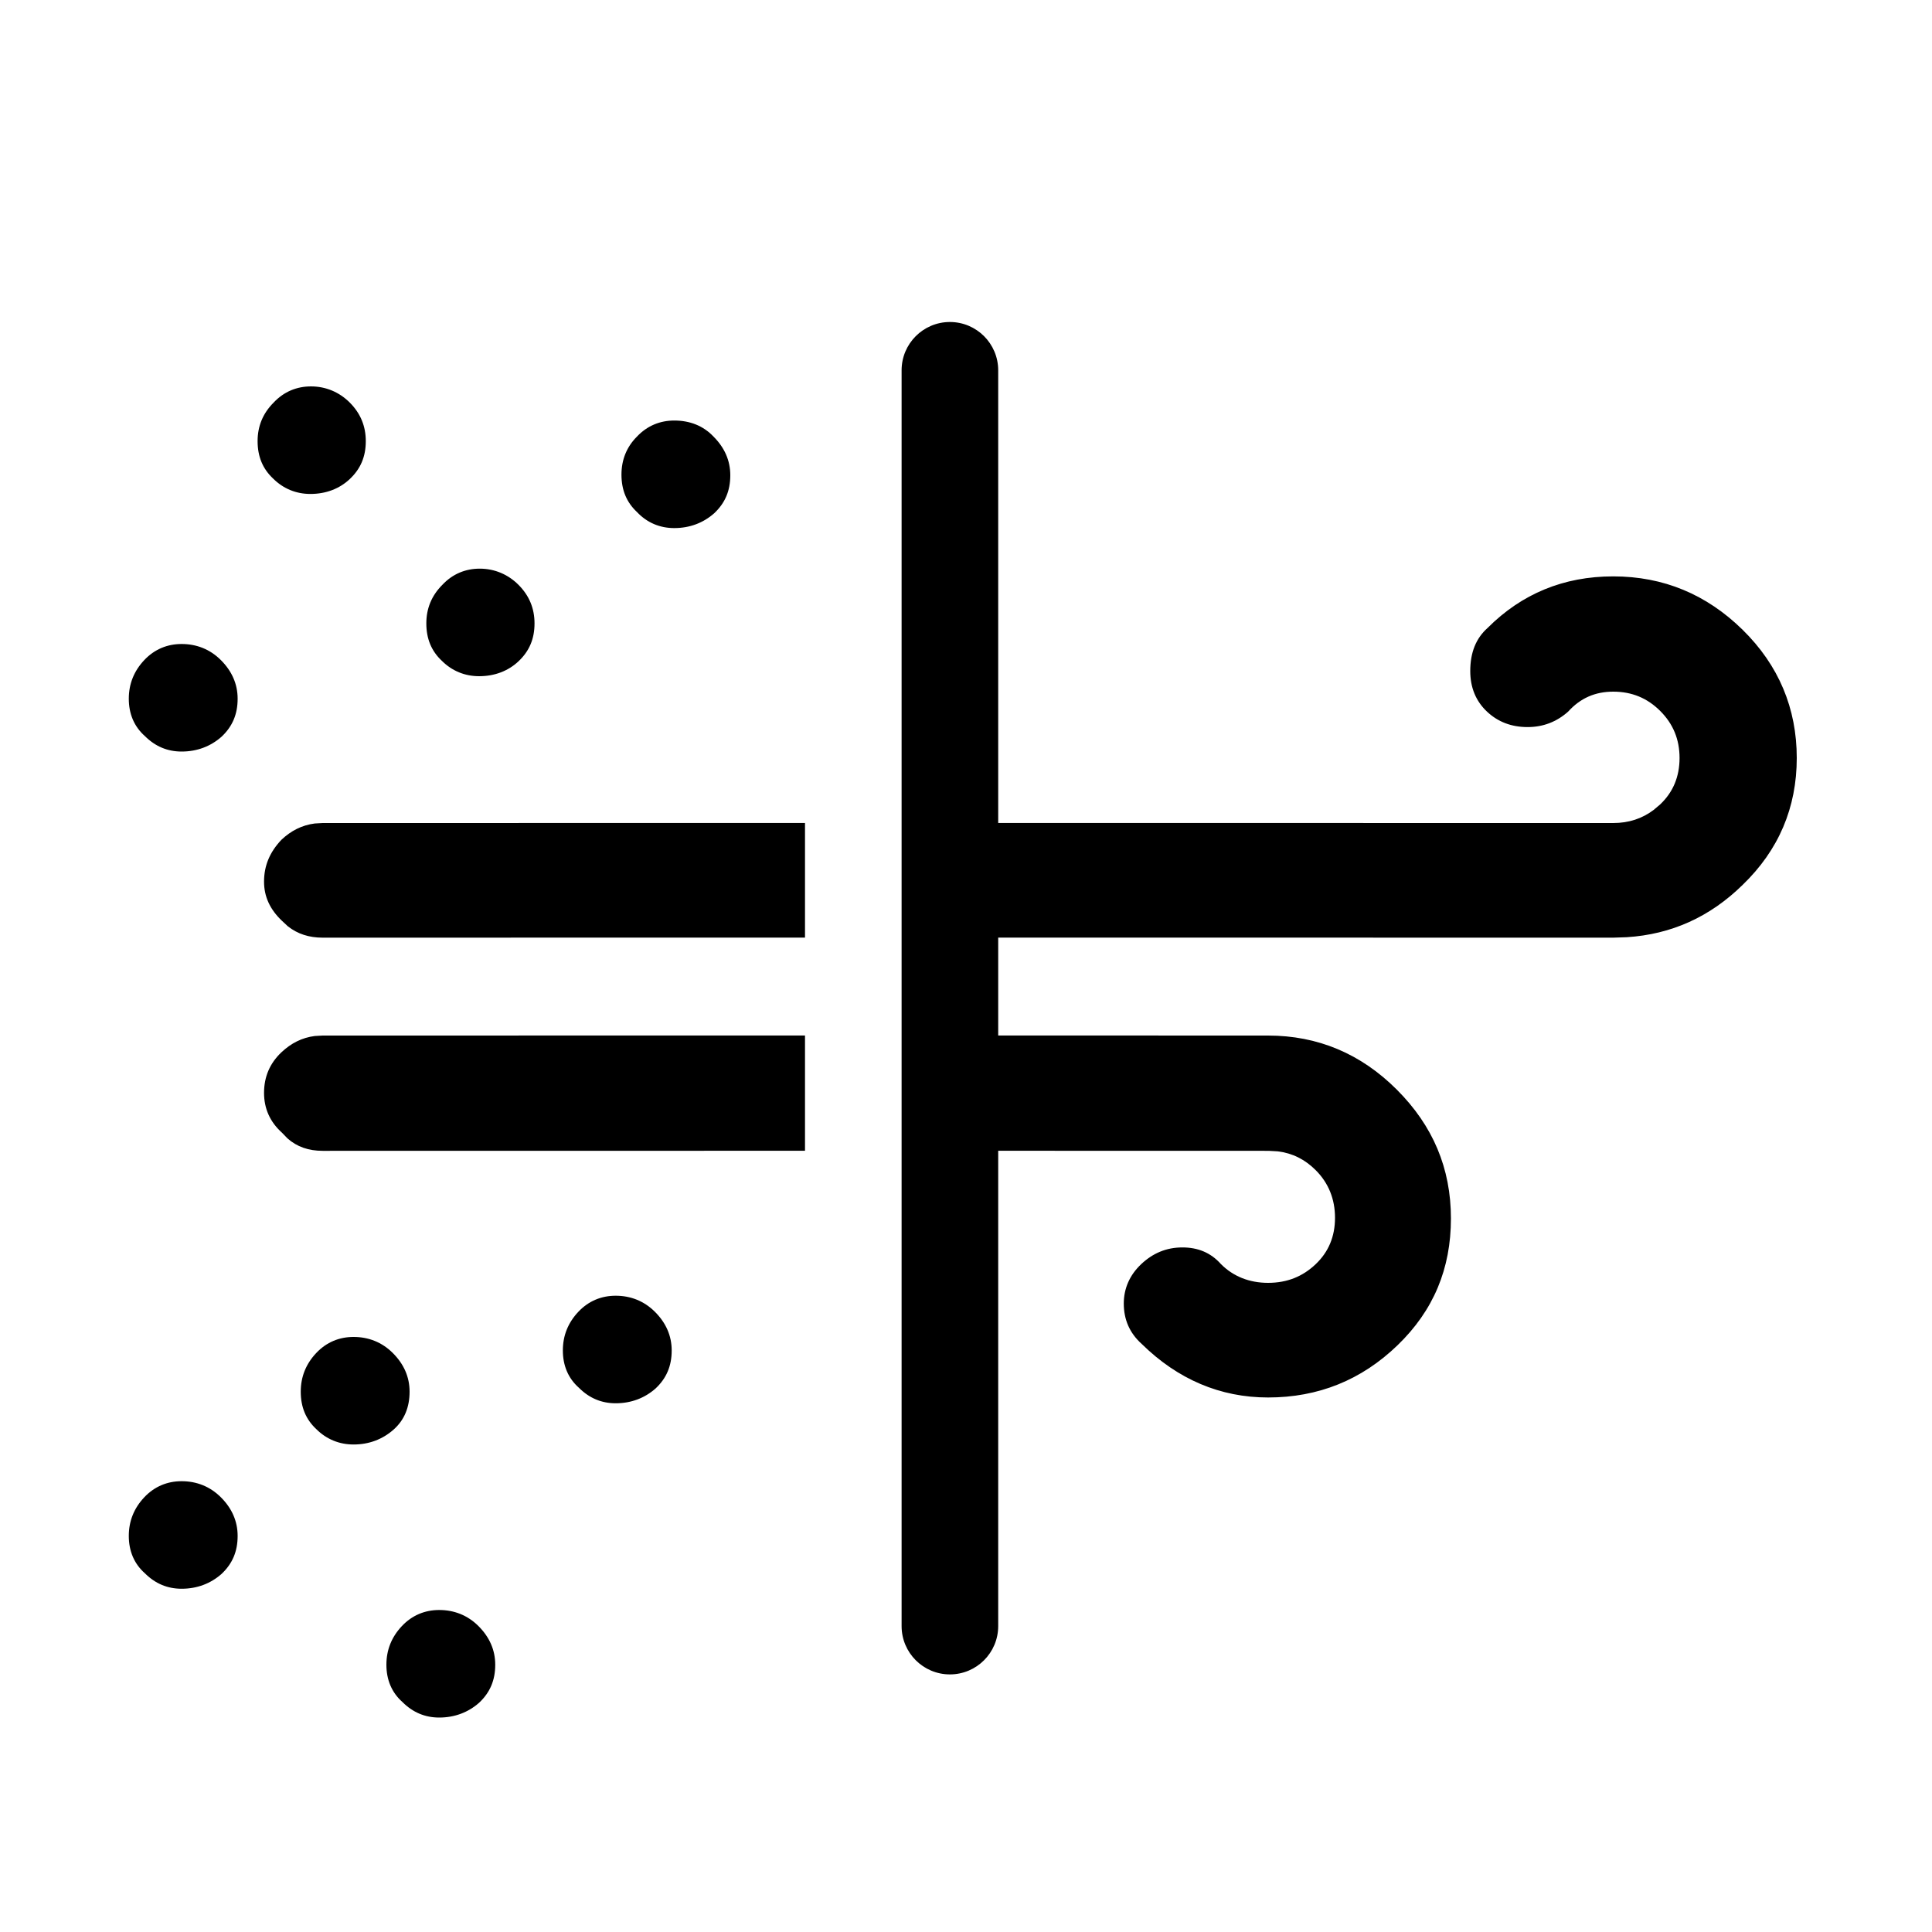 <?xml version="1.0" encoding="UTF-8"?>
<svg width="30px" height="30px" viewBox="0 0 30 30" version="1.1" xmlns="http://www.w3.org/2000/svg" xmlns:xlink="http://www.w3.org/1999/xlink">
    <title>aqi</title>
    <g id="aqi" stroke="none" stroke-width="1" fill="none" fill-rule="evenodd">
        <path d="M6.82,25 C7.05,25 7.26,25.08 7.43,25.25 C7.6,25.42 7.69,25.62 7.69,25.85 C7.69,26.09 7.61,26.28 7.44,26.44 C7.27,26.59 7.06,26.67 6.82,26.67 C6.6,26.67 6.41,26.59 6.25,26.43 C6.08,26.28 6,26.08 6,25.85 C6,25.62 6.08,25.42 6.24,25.25 C6.4,25.08 6.6,25 6.82,25 Z M14.75,5 C15.164,5 15.5,5.336 15.5,5.75 L15.5,12.779 L25.05,12.78 C25.292,12.78 25.499,12.711 25.677,12.577 L25.78,12.49 C25.98,12.3 26.08,12.06 26.08,11.77 C26.08,11.48 25.98,11.24 25.78,11.04 C25.58,10.84 25.34,10.74 25.05,10.74 C24.77,10.74 24.54,10.84 24.35,11.05 C24.17,11.21 23.96,11.29 23.72,11.29 C23.47,11.29 23.26,11.21 23.09,11.05 C22.92,10.89 22.83,10.68 22.83,10.42 C22.83,10.13 22.92,9.91 23.1,9.75 C23.63,9.22 24.28,8.95 25.05,8.95 C25.83,8.95 26.5,9.23 27.06,9.78 C27.62,10.33 27.9,11 27.9,11.77 C27.9,12.54 27.62,13.2 27.06,13.74 C26.551,14.24 25.951,14.509 25.26,14.553 L25.05,14.56 L15.5,14.559 L15.5,16.079 L19.69,16.08 C20.46,16.08 21.13,16.36 21.69,16.92 C22.25,17.48 22.53,18.14 22.53,18.92 C22.53,19.7 22.26,20.35 21.7,20.89 C21.14,21.43 20.47,21.7 19.69,21.7 C18.95,21.7 18.29,21.42 17.73,20.87 C17.54,20.7 17.45,20.49 17.45,20.24 C17.45,20.01 17.54,19.8 17.72,19.63 C17.9,19.46 18.11,19.37 18.36,19.37 C18.6,19.37 18.8,19.45 18.96,19.63 C19.15,19.82 19.4,19.92 19.69,19.92 C19.99,19.92 20.23,19.82 20.43,19.63 C20.63,19.44 20.73,19.2 20.73,18.91 C20.73,18.62 20.63,18.37 20.43,18.17 C20.263,18.003 20.069,17.906 19.841,17.878 L19.7,17.87 L15.5,17.869 L15.5,25.25 C15.5,25.664 15.164,26 14.75,26 C14.336,26 14,25.664 14,25.25 L14,5.75 C14,5.336 14.336,5 14.75,5 Z M2.82,23 C3.05,23 3.26,23.08 3.43,23.25 C3.6,23.42 3.69,23.62 3.69,23.85 C3.69,24.09 3.61,24.28 3.44,24.44 C3.27,24.59 3.06,24.67 2.82,24.67 C2.6,24.67 2.41,24.59 2.25,24.43 C2.08,24.28 2,24.08 2,23.85 C2,23.62 2.08,23.42 2.24,23.25 C2.4,23.08 2.6,23 2.82,23 Z M5.49,20.76 C5.72,20.76 5.93,20.84 6.1,21.01 C6.27,21.18 6.36,21.38 6.36,21.61 C6.36,21.85 6.28,22.05 6.11,22.2 C5.94,22.35 5.73,22.43 5.49,22.43 C5.27,22.43 5.07,22.35 4.91,22.19 C4.75,22.04 4.67,21.85 4.67,21.61 C4.67,21.38 4.75,21.18 4.91,21.01 C5.07,20.84 5.27,20.76 5.49,20.76 Z M9.56,20.12 C9.79,20.12 10,20.2 10.17,20.37 C10.34,20.54 10.43,20.74 10.43,20.97 C10.43,21.21 10.35,21.4 10.18,21.56 C10.01,21.71 9.8,21.79 9.56,21.79 C9.34,21.79 9.15,21.71 8.99,21.55 C8.82,21.4 8.74,21.2 8.74,20.97 C8.74,20.74 8.82,20.54 8.98,20.37 C9.14,20.2 9.34,20.12 9.56,20.12 Z M12.5,16.079 L12.5,17.869 L5.01,17.87 C4.793,17.87 4.611,17.808 4.464,17.677 L4.38,17.59 C4.19,17.42 4.1,17.21 4.1,16.97 C4.1,16.72 4.19,16.51 4.37,16.34 C4.52,16.198 4.691,16.112 4.888,16.087 L5.01,16.08 L12.5,16.079 Z M12.5,12.779 L12.5,14.559 L5.01,14.56 C4.802,14.56 4.621,14.504 4.468,14.382 L4.38,14.3 C4.19,14.12 4.1,13.92 4.1,13.69 C4.1,13.44 4.19,13.23 4.37,13.04 C4.52,12.898 4.691,12.812 4.888,12.787 L5.01,12.78 L12.5,12.779 Z M2.82,10 C3.05,10 3.26,10.08 3.43,10.25 C3.6,10.42 3.69,10.62 3.69,10.85 C3.69,11.09 3.61,11.28 3.44,11.44 C3.27,11.59 3.06,11.67 2.82,11.67 C2.6,11.67 2.41,11.59 2.25,11.43 C2.08,11.28 2,11.08 2,10.85 C2,10.62 2.08,10.42 2.24,10.25 C2.4,10.08 2.6,10 2.82,10 Z M7.45,8.83 C7.68,8.83 7.89,8.92 8.05,9.08 C8.22,9.25 8.3,9.45 8.3,9.68 C8.3,9.92 8.22,10.11 8.05,10.27 C7.89,10.42 7.68,10.5 7.44,10.5 C7.22,10.5 7.02,10.42 6.86,10.26 C6.7,10.11 6.62,9.92 6.62,9.68 C6.62,9.45 6.7,9.25 6.87,9.08 C7.03,8.91 7.23,8.83 7.45,8.83 Z M10.47,6.53 C10.71,6.53 10.92,6.61 11.08,6.78 C11.25,6.95 11.34,7.15 11.34,7.38 C11.34,7.62 11.26,7.81 11.09,7.97 C10.92,8.12 10.71,8.2 10.47,8.2 C10.25,8.2 10.05,8.12 9.89,7.95 C9.73,7.8 9.65,7.61 9.65,7.37 C9.65,7.14 9.73,6.94 9.89,6.78 C10.05,6.61 10.25,6.53 10.47,6.53 Z M4.83,6 C5.06,6 5.27,6.09 5.43,6.25 C5.6,6.42 5.68,6.62 5.68,6.85 C5.68,7.09 5.6,7.28 5.43,7.44 C5.27,7.59 5.06,7.67 4.82,7.67 C4.6,7.67 4.4,7.59 4.24,7.43 C4.08,7.28 4,7.09 4,6.85 C4,6.62 4.08,6.42 4.25,6.25 C4.41,6.08 4.61,6 4.83,6 Z" fill="#000000" fill-rule="nonzero"></path>
    </g>
</svg>